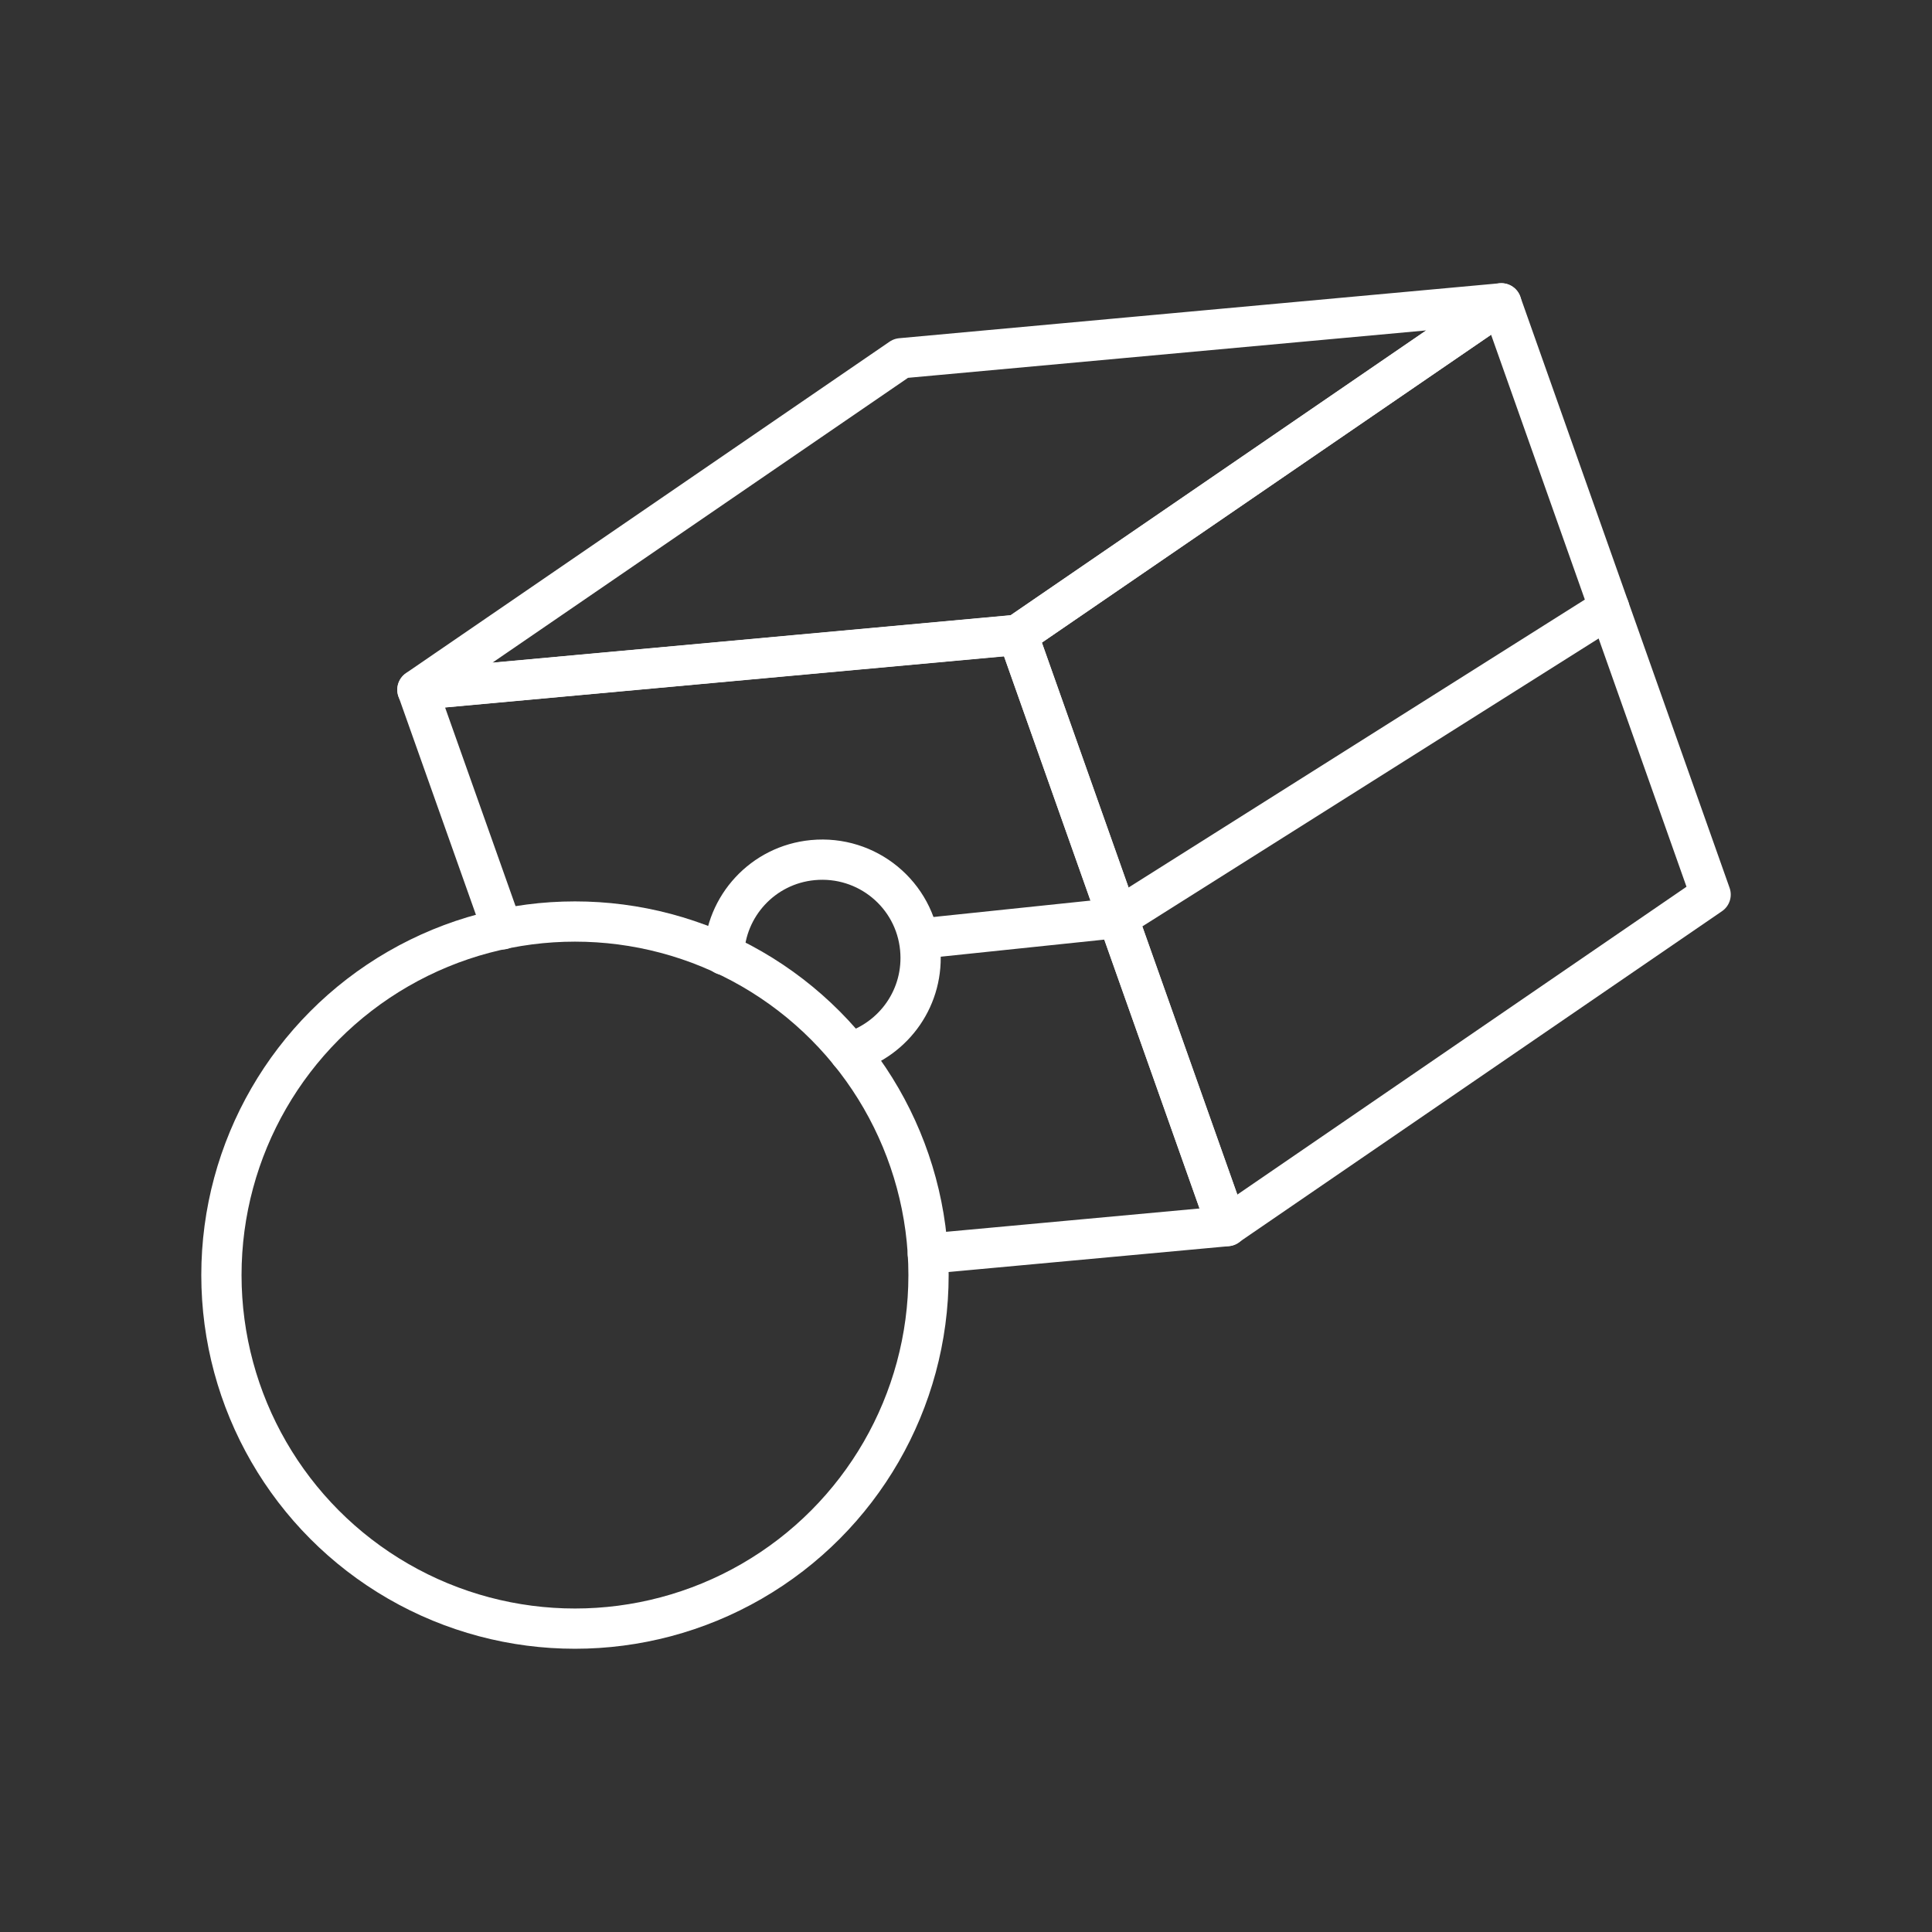 <?xml version="1.0" encoding="UTF-8"?><svg id="a" xmlns="http://www.w3.org/2000/svg" viewBox="0 0 48 48"><rect x="0" y="0" width="48" height="48" fill="#333333" stroke="none"/><defs><style>.b{fill:none;stroke:#fff;stroke-linecap:round;stroke-linejoin:round;}</style></defs><circle class="b" cx="14.285" cy="31.679" r="8.784"/><polyline class="b" points="12.483 23.089 10.372 17.138 25.287 15.774 27.775 22.806 30.489 30.463 23.051 31.148"/><polygon class="b" points="25.286 15.77 10.369 17.136 22.384 8.901 37.3 7.536 25.286 15.77"/><polygon class="b" points="30.486 30.46 42.5 22.226 37.3 7.536 25.286 15.77 30.486 30.46"/><path class="b" d="M21.108,26.15c1.115-.331,1.866-1.391,1.753-2.585-.127-1.34-1.317-2.324-2.667-2.196-1.243.118-2.174,1.146-2.206,2.354"/><line class="b" x1="22.838" y1="23.322" x2="27.777" y2="22.806"/><line class="b" x1="39.98" y1="15.106" x2="27.777" y2="22.806"/></svg>